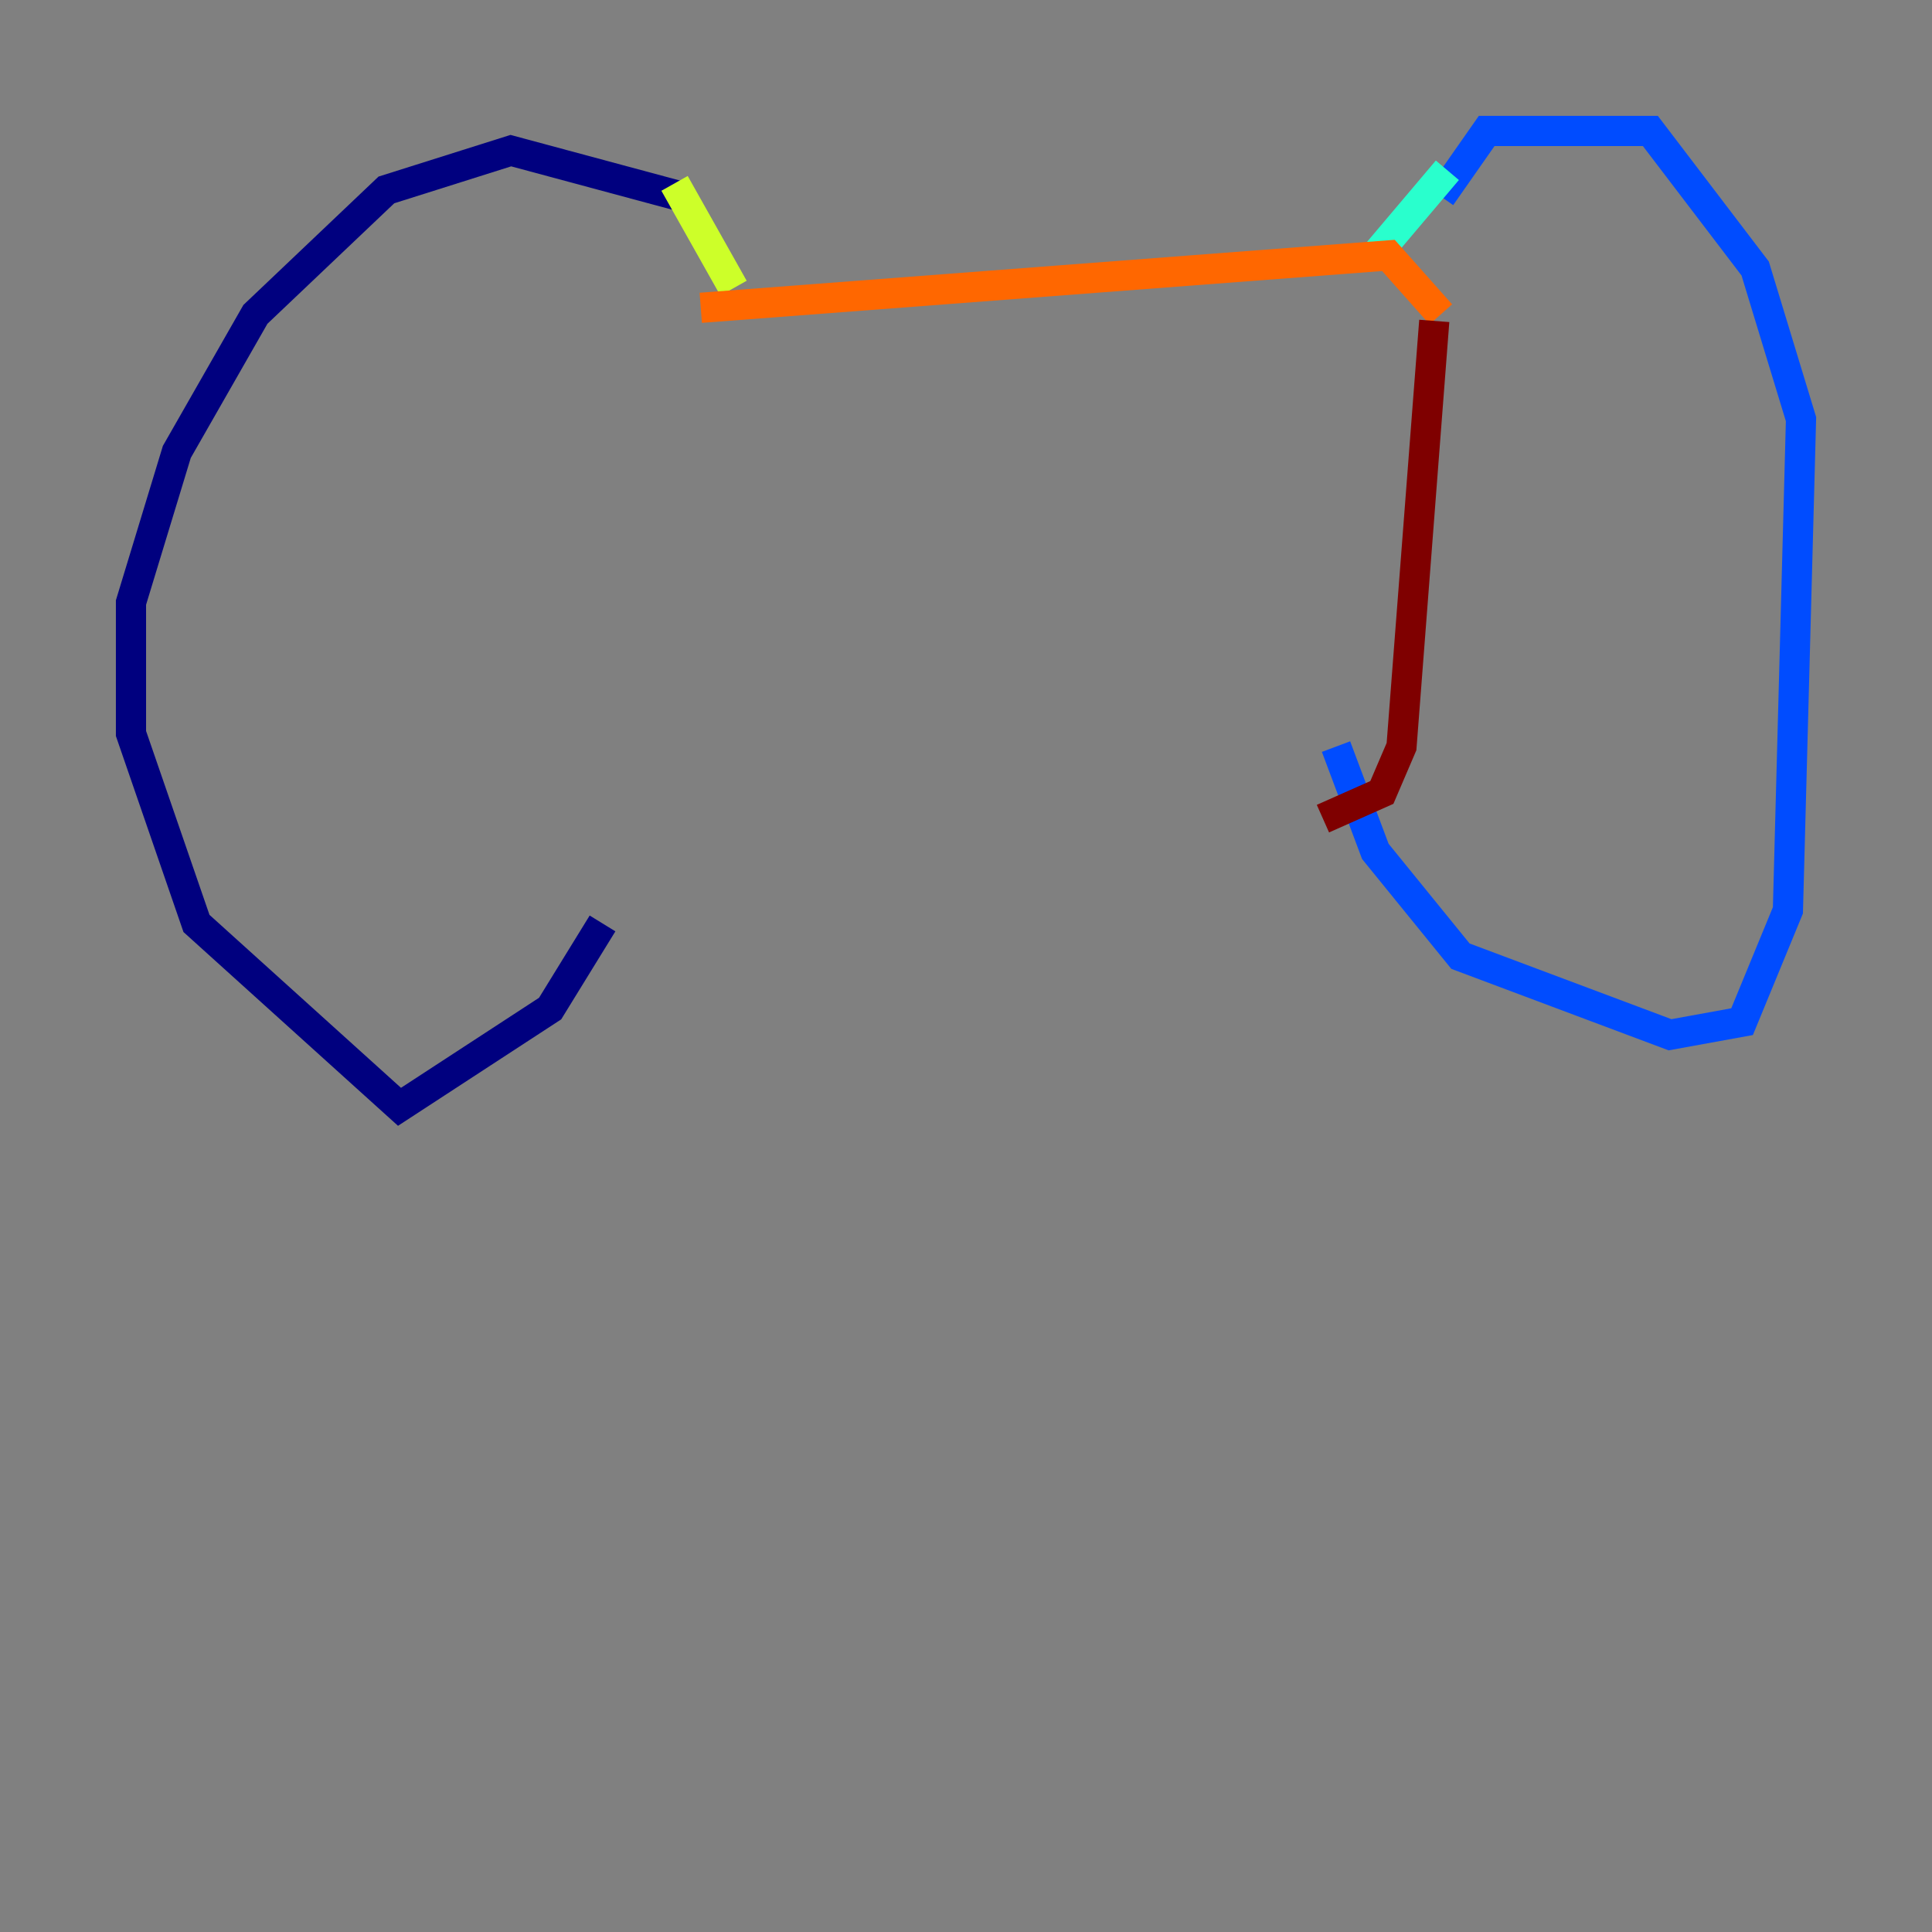 <?xml version="1.0" encoding="utf-8" ?>
<svg baseProfile="tiny" height="128" version="1.2" viewBox="0,0,128,128" width="128" xmlns="http://www.w3.org/2000/svg" xmlns:ev="http://www.w3.org/2001/xml-events" xmlns:xlink="http://www.w3.org/1999/xlink"><rect x="0" y="0" width="128" height="128" fill="#808080" stroke="none"/><defs /><polyline fill="none" points="45.125,13.017 33.844,9.98 25.6,12.583 16.922,20.827 11.715,29.939 8.678,39.919 8.678,48.597 13.017,61.18 26.468,73.329 36.447,66.82 39.919,61.18" stroke="#00007f" stroke-width="2" /><polyline fill="none" points="95.458,13.017 98.495,8.678 109.342,8.678 116.285,17.79 119.322,27.77 118.454,60.312 115.417,67.688 110.644,68.556 96.759,63.349 91.119,56.407 88.515,49.464" stroke="#004cff" stroke-width="2" /><polyline fill="none" points="95.891,11.281 91.119,16.922" stroke="#29ffcd" stroke-width="2" /><polyline fill="none" points="44.691,12.149 48.597,19.091" stroke="#cdff29" stroke-width="2" /><polyline fill="none" points="46.427,20.393 91.986,16.922 95.458,20.827" stroke="#ff6700" stroke-width="2" /><polyline fill="none" points="95.024,21.261 92.854,49.464 91.552,52.502 87.647,54.237" stroke="#7f0000" stroke-width="2" /></svg>
